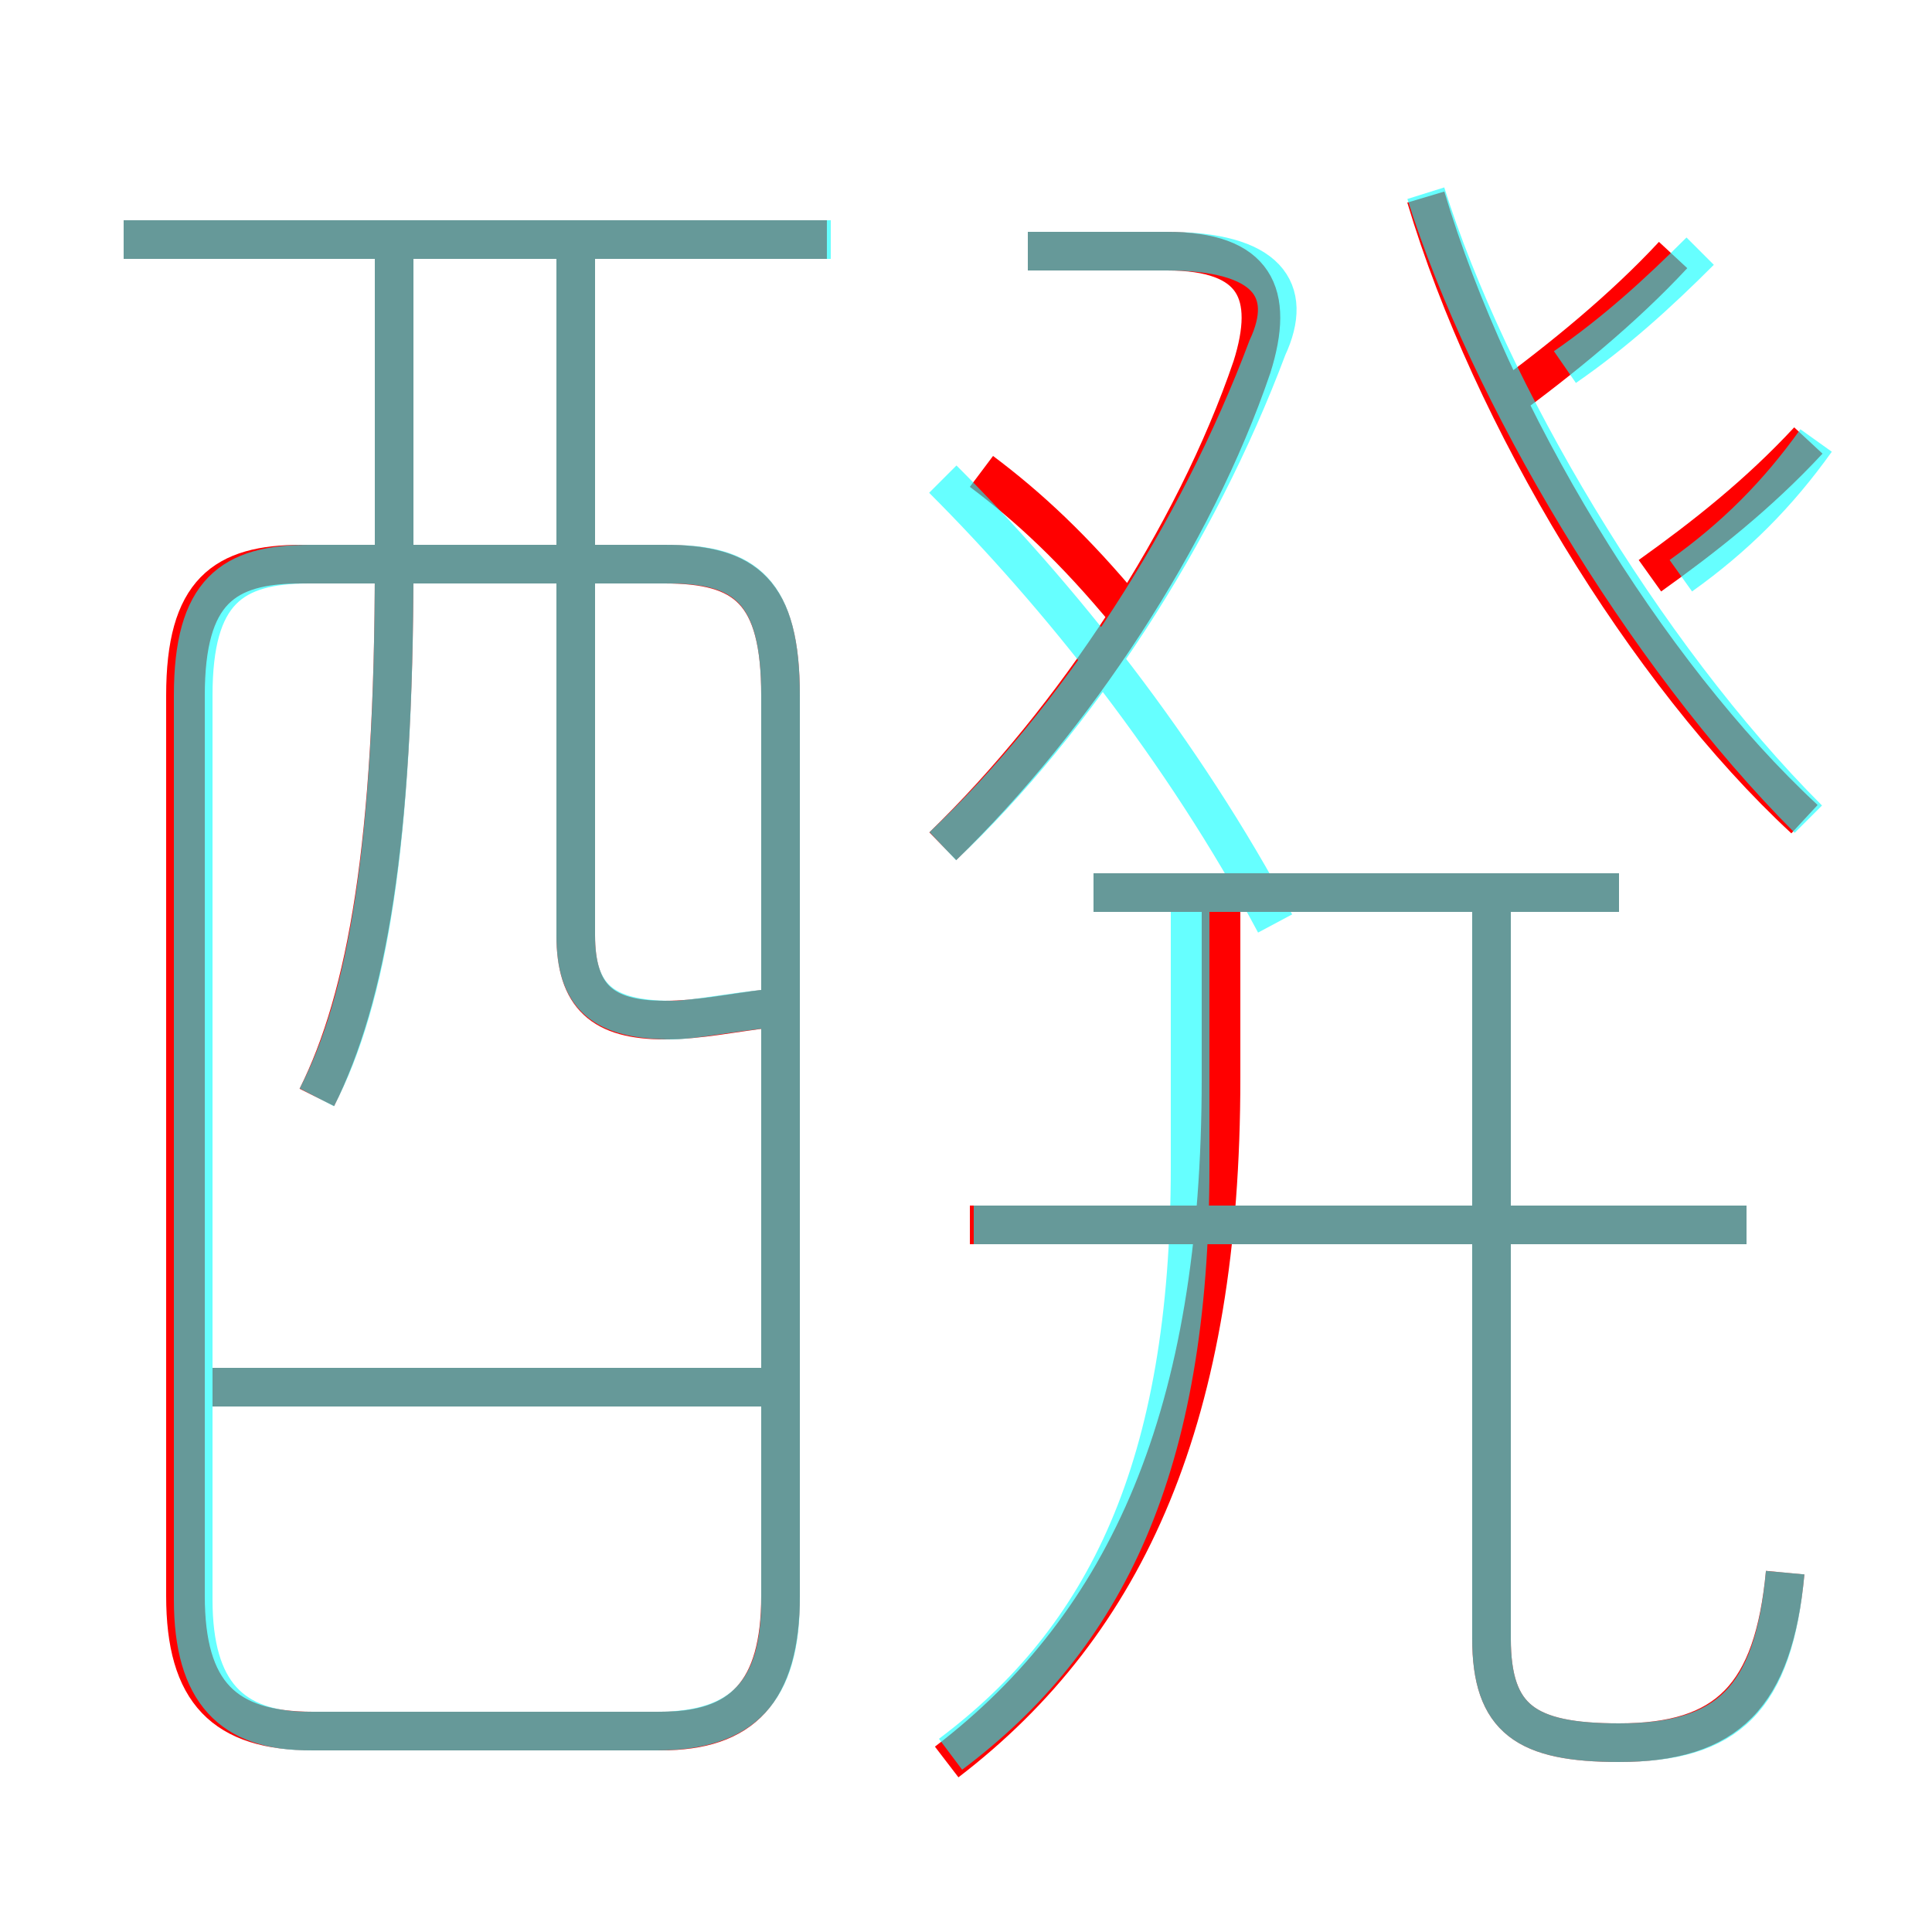 <?xml version='1.0' encoding='utf8'?>
<svg viewBox="0.0 -6.0 50.0 50.0" version="1.1" xmlns="http://www.w3.org/2000/svg">
<rect x="0.0" y="-6.0" width="50.0" height="50.0" fill="#333333" stroke="none"/>
<rect x="-1000" y="-1000" width="2000" height="2000" stroke="white" fill="white"/>
<g style="fill:none;stroke:rgba(255, 0, 0, 1);  stroke-width:1"><path d="M 8.1 0.8 L 17.1 0.8 C 19.2 0.8 20.2 -0.2 20.2 -2.7 L 20.2 -26.0 C 20.2 -28.7 19.3 -29.4 17.2 -29.4 L 7.8 -29.4 C 5.8 -29.4 4.8 -28.7 4.8 -26.0 L 4.8 -2.7 C 4.8 -0.2 5.8 0.8 8.1 0.8 Z M 20.1 -8.1 L 5.5 -8.1 M 8.2 -15.6 C 9.5 -18.2 10.2 -22.2 10.2 -29.4 L 10.2 -37.8 M 24.5 1.6 C 29.2 -2.0 31.6 -7.4 31.6 -16.1 L 31.6 -20.7 M 19.9 -17.9 C 19.0 -17.8 18.1 -17.6 17.2 -17.6 C 15.6 -17.6 14.9 -18.2 14.9 -19.8 L 14.9 -37.8 M 45.2 -12.3 L 25.1 -12.3 M 21.4 -37.8 L 3.2 -37.8 M 46.2 -3.3 C 45.9 -0.1 44.7 1.1 41.9 1.1 C 39.5 1.1 38.6 0.5 38.6 -1.6 L 38.6 -20.7 M 41.9 -20.9 L 28.3 -20.9 M 29.2 -28.1 C 27.8 -29.8 26.6 -30.9 25.4 -31.8 M 24.4 -22.1 C 27.8 -25.4 30.9 -30.1 32.4 -34.5 C 33.0 -36.4 32.5 -37.5 30.2 -37.5 L 26.6 -37.5 M 46.7 -22.8 C 42.6 -26.6 38.6 -33.2 36.9 -38.9 M 42.7 -29.1 C 44.1 -30.1 45.5 -31.2 46.8 -32.6 M 38.9 -33.6 C 40.4 -34.7 42.0 -36.0 43.3 -37.4" transform="translate(0.0 38.0)" />
</g>
<g style="fill:none;stroke:rgba(0, 255, 255, 0.6);  stroke-width:1">
<path d="M 8.0 0.8 L 17.0 0.8 C 19.2 0.8 20.2 -0.2 20.2 -2.6 L 20.2 -26.0 C 20.2 -28.7 19.3 -29.4 17.3 -29.4 L 8.0 -29.4 C 6.0 -29.4 5.0 -28.7 5.0 -26.0 L 5.0 -2.6 C 5.0 -0.2 6.0 0.8 8.0 0.8 Z M 20.1 -8.1 L 5.2 -8.1 M 8.2 -15.6 C 9.5 -18.1 10.2 -22.1 10.2 -29.4 L 10.2 -37.8 M 24.6 1.4 C 28.6 -1.6 30.8 -6.0 30.8 -13.8 L 30.8 -20.6 M 19.9 -17.9 C 18.9 -17.8 17.9 -17.6 17.4 -17.6 C 15.6 -17.6 14.9 -18.2 14.9 -19.8 L 14.9 -37.8 M 21.5 -37.8 L 3.2 -37.8 M 46.2 -3.3 C 45.9 0.0 44.7 1.1 41.9 1.1 C 39.5 1.1 38.6 0.5 38.6 -1.6 L 38.6 -20.6 M 45.2 -12.3 L 25.2 -12.3 M 24.4 -22.1 C 27.9 -25.4 31.0 -30.2 32.8 -35.0 C 33.5 -36.5 32.8 -37.5 30.2 -37.5 L 26.6 -37.5 M 41.9 -20.9 L 28.3 -20.9 M 24.4 -31.6 C 27.4 -28.6 30.6 -24.6 33.0 -20.1 M 46.8 -22.8 C 42.5 -27.1 38.5 -33.9 36.9 -39.0 M 43.5 -29.1 C 44.9 -30.1 46.0 -31.2 47.0 -32.6 M 40.5 -34.5 C 41.8 -35.4 42.9 -36.4 44.0 -37.5" transform="translate(0.0 38.0)" />
</g>
</svg>